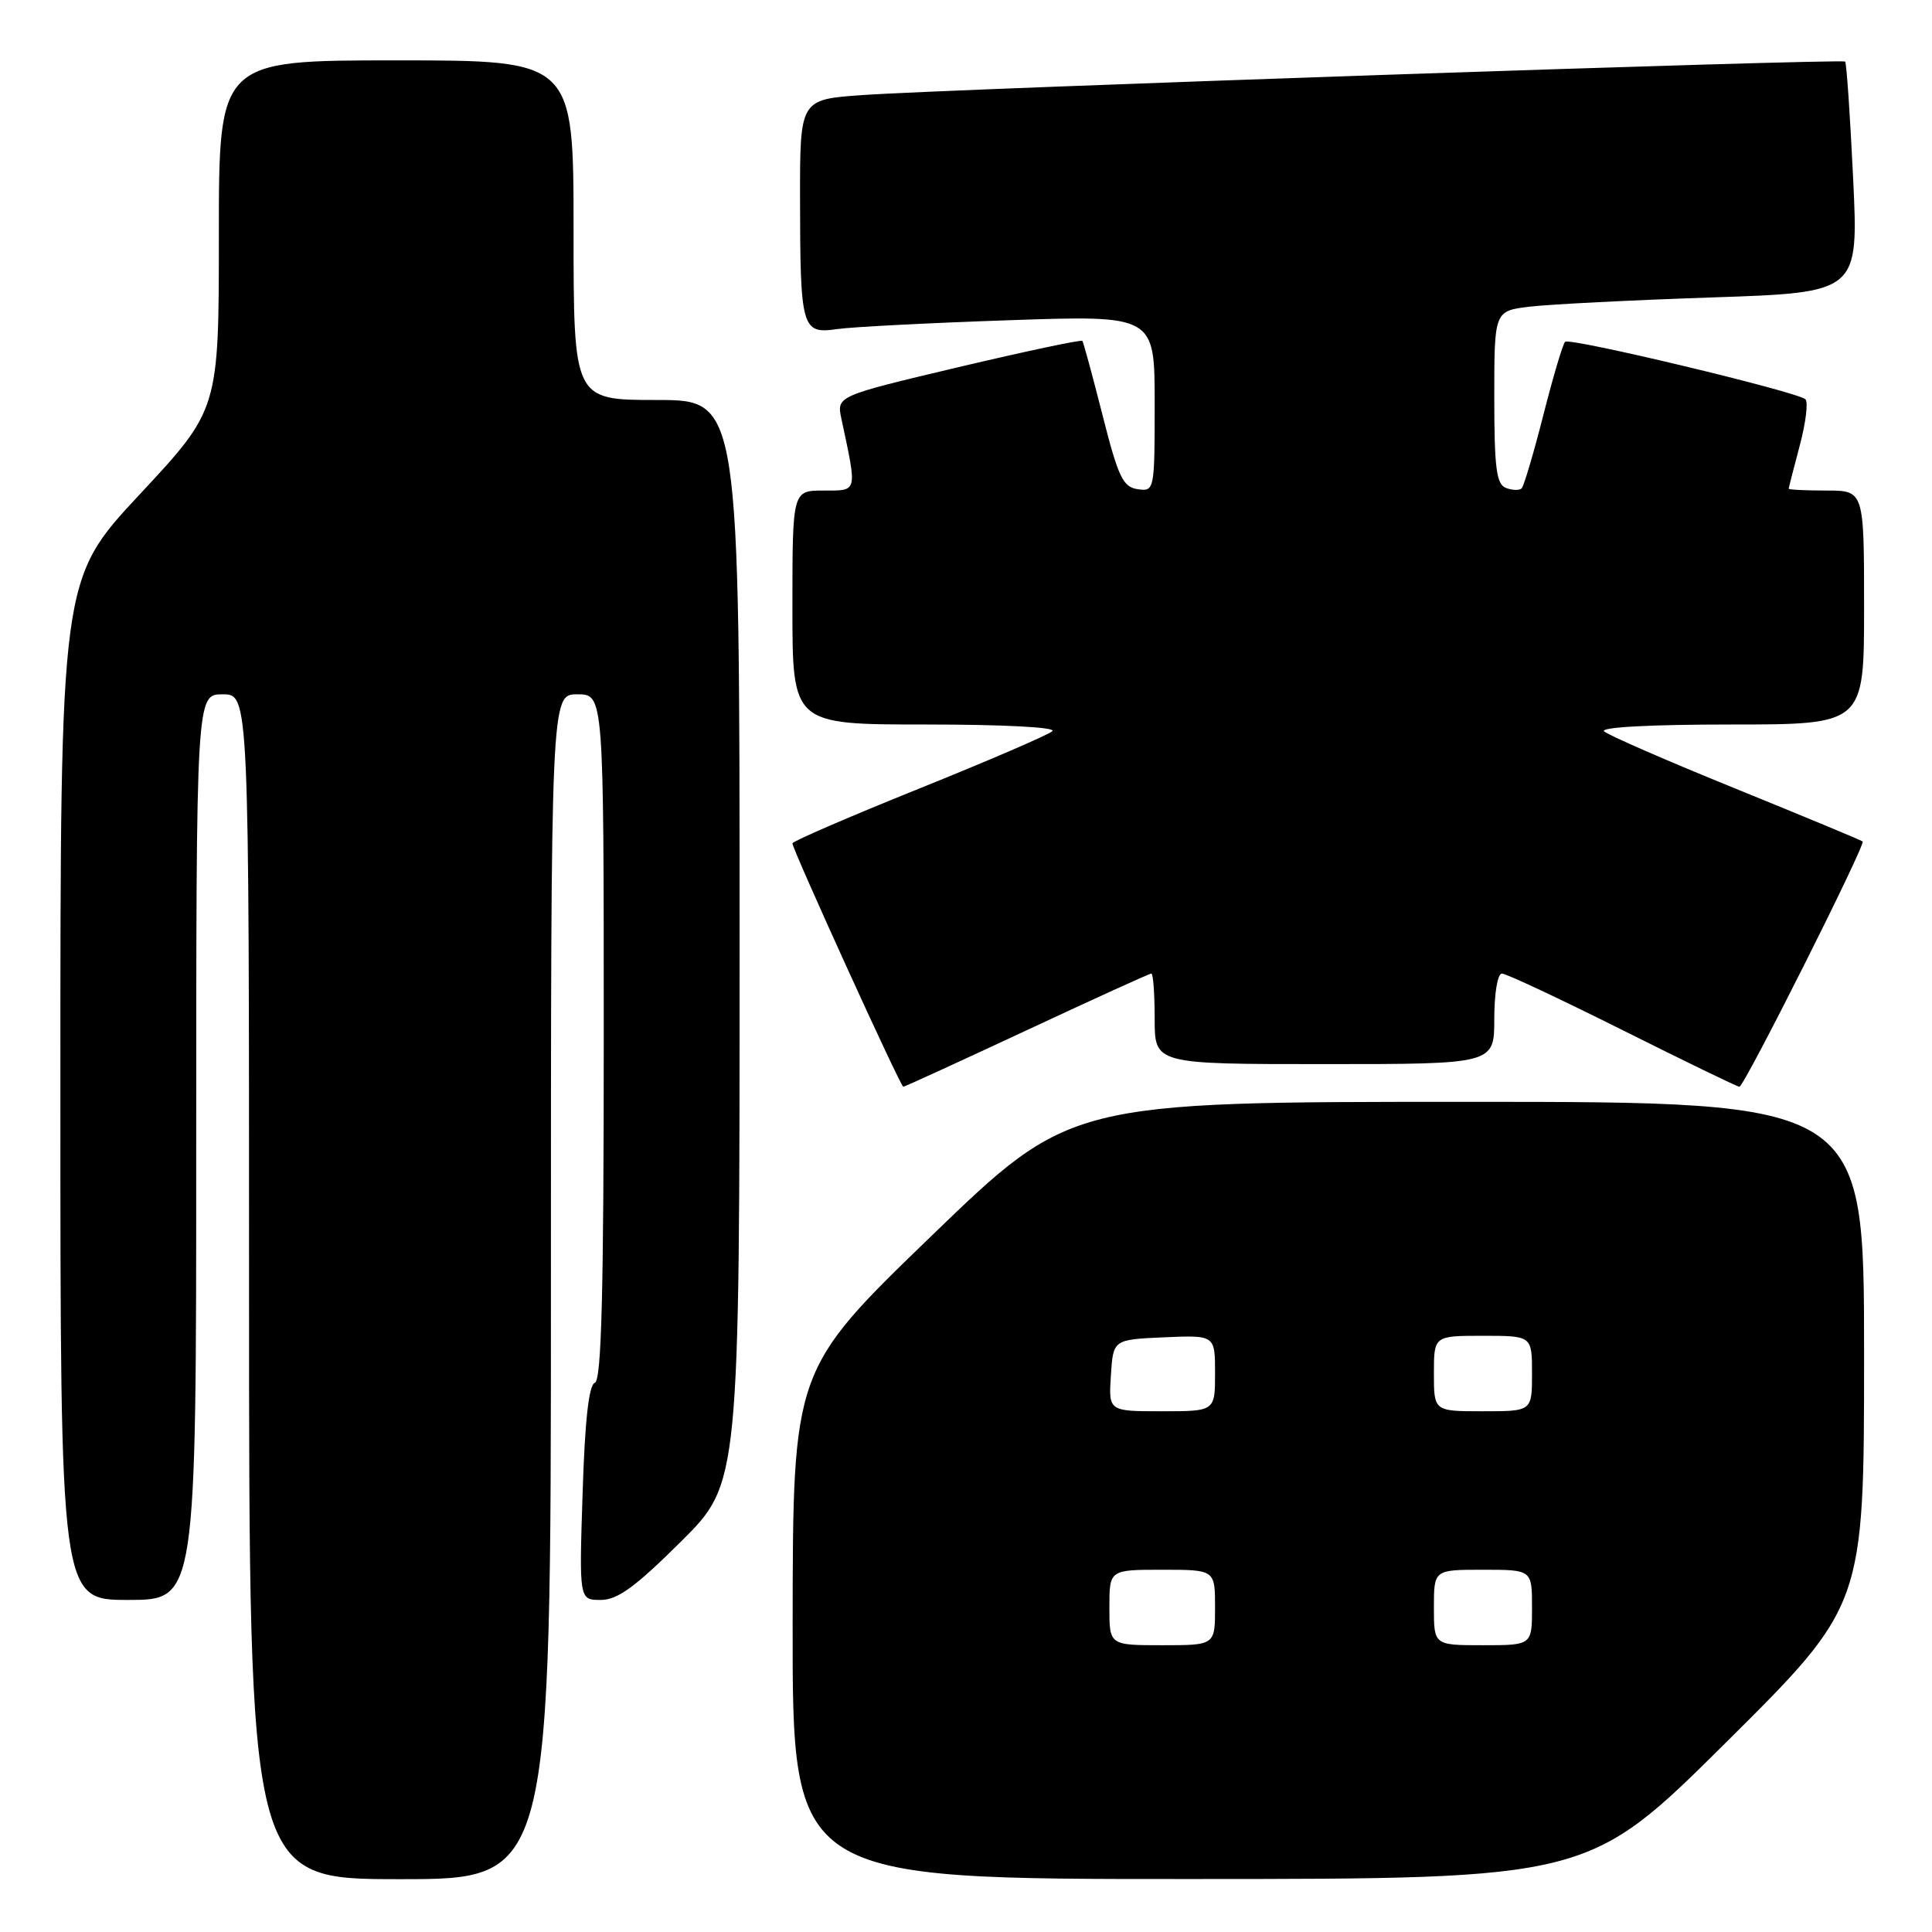 <?xml version="1.0" encoding="UTF-8" standalone="no"?>
<!DOCTYPE svg PUBLIC "-//W3C//DTD SVG 1.1//EN" "http://www.w3.org/Graphics/SVG/1.1/DTD/svg11.dtd" >
<svg xmlns="http://www.w3.org/2000/svg" xmlns:xlink="http://www.w3.org/1999/xlink" version="1.1" viewBox="0 0 256 256">
 <g >
 <path fill="currentColor"
d=" M 73.00 170.50 C 73.00 92.00 73.00 92.00 76.50 92.00 C 80.00 92.00 80.00 92.00 80.00 137.42 C 80.00 171.32 79.70 182.93 78.82 183.23 C 78.03 183.49 77.50 188.18 77.20 197.81 C 76.74 212.00 76.74 212.00 79.60 212.00 C 81.82 212.00 84.17 210.29 90.23 204.27 C 98.00 196.55 98.00 196.55 98.00 124.77 C 98.00 53.00 98.00 53.00 87.00 53.00 C 76.00 53.00 76.00 53.00 76.00 30.50 C 76.00 8.00 76.00 8.00 52.50 8.00 C 29.00 8.00 29.00 8.00 29.00 31.13 C 29.00 54.26 29.00 54.26 18.50 65.52 C 8.00 76.78 8.00 76.78 8.00 144.39 C 8.00 212.00 8.00 212.00 17.00 212.00 C 26.00 212.00 26.00 212.00 26.00 152.00 C 26.00 92.00 26.00 92.00 29.50 92.00 C 33.00 92.00 33.00 92.00 33.00 170.50 C 33.00 249.00 33.00 249.00 53.00 249.00 C 73.00 249.00 73.00 249.00 73.00 170.50 Z  M 228.75 230.84 C 247.00 212.71 247.00 212.71 247.00 179.36 C 247.00 146.00 247.00 146.00 194.41 146.00 C 141.82 146.00 141.82 146.00 123.44 163.75 C 105.06 181.50 105.06 181.50 105.03 215.25 C 105.00 249.00 105.00 249.00 157.75 248.98 C 210.50 248.97 210.50 248.97 228.75 230.84 Z  M 136.07 136.50 C 144.89 132.38 152.31 129.00 152.56 129.00 C 152.80 129.00 153.00 131.70 153.00 135.00 C 153.00 141.00 153.00 141.00 175.50 141.00 C 198.00 141.00 198.00 141.00 198.00 135.00 C 198.00 131.62 198.44 129.00 199.01 129.00 C 199.57 129.00 206.76 132.38 215.00 136.50 C 223.24 140.62 230.20 144.00 230.48 144.00 C 231.11 144.00 247.24 111.90 246.81 111.50 C 246.64 111.34 239.07 108.20 230.00 104.51 C 220.93 100.83 213.07 97.40 212.55 96.91 C 211.98 96.36 218.70 96.00 229.30 96.00 C 247.00 96.00 247.00 96.00 247.00 80.50 C 247.00 65.00 247.00 65.00 242.00 65.00 C 239.25 65.00 237.01 64.89 237.01 64.75 C 237.02 64.61 237.68 62.03 238.48 59.02 C 239.28 56.01 239.62 53.25 239.22 52.90 C 238.06 51.89 207.98 44.69 207.38 45.29 C 207.08 45.59 205.78 49.96 204.50 55.00 C 203.22 60.04 201.92 64.41 201.63 64.71 C 201.33 65.00 200.39 64.98 199.54 64.65 C 198.28 64.17 198.00 62.01 198.00 52.63 C 198.00 41.19 198.00 41.19 202.75 40.63 C 205.36 40.32 216.22 39.77 226.88 39.41 C 246.27 38.76 246.27 38.76 245.55 23.63 C 245.15 15.31 244.68 8.35 244.49 8.16 C 244.08 7.75 125.92 11.77 114.25 12.60 C 106.00 13.18 106.00 13.18 106.01 26.34 C 106.03 43.53 106.24 44.28 110.88 43.61 C 112.87 43.32 123.16 42.79 133.75 42.43 C 153.00 41.77 153.00 41.77 153.00 53.45 C 153.00 65.00 152.97 65.14 150.75 64.82 C 148.80 64.54 148.17 63.22 146.09 55.00 C 144.76 49.77 143.56 45.35 143.42 45.17 C 143.28 44.98 135.89 46.55 127.00 48.65 C 110.85 52.48 110.85 52.48 111.49 55.49 C 113.60 65.38 113.69 65.00 109.13 65.00 C 105.00 65.00 105.00 65.00 105.00 80.50 C 105.00 96.00 105.00 96.00 122.70 96.00 C 133.00 96.00 140.00 96.37 139.45 96.88 C 138.93 97.37 130.96 100.80 121.75 104.51 C 112.54 108.22 105.00 111.48 105.00 111.75 C 105.00 112.55 119.32 144.00 119.69 144.00 C 119.87 144.00 127.24 140.62 136.07 136.50 Z  M 147.00 213.00 C 147.00 208.00 147.00 208.00 154.00 208.00 C 161.00 208.00 161.00 208.00 161.00 213.00 C 161.00 218.00 161.00 218.00 154.00 218.00 C 147.00 218.00 147.00 218.00 147.00 213.00 Z  M 190.00 213.00 C 190.00 208.00 190.00 208.00 196.50 208.00 C 203.00 208.00 203.00 208.00 203.00 213.00 C 203.00 218.00 203.00 218.00 196.50 218.00 C 190.00 218.00 190.00 218.00 190.00 213.00 Z  M 147.20 182.25 C 147.50 177.50 147.50 177.50 154.25 177.20 C 161.00 176.91 161.00 176.91 161.00 181.95 C 161.00 187.00 161.00 187.00 153.95 187.00 C 146.89 187.00 146.89 187.00 147.20 182.25 Z  M 190.00 182.00 C 190.00 177.00 190.00 177.00 196.50 177.00 C 203.00 177.00 203.00 177.00 203.00 182.00 C 203.00 187.00 203.00 187.00 196.50 187.00 C 190.00 187.00 190.00 187.00 190.00 182.00 Z "/>
</g>
</svg>